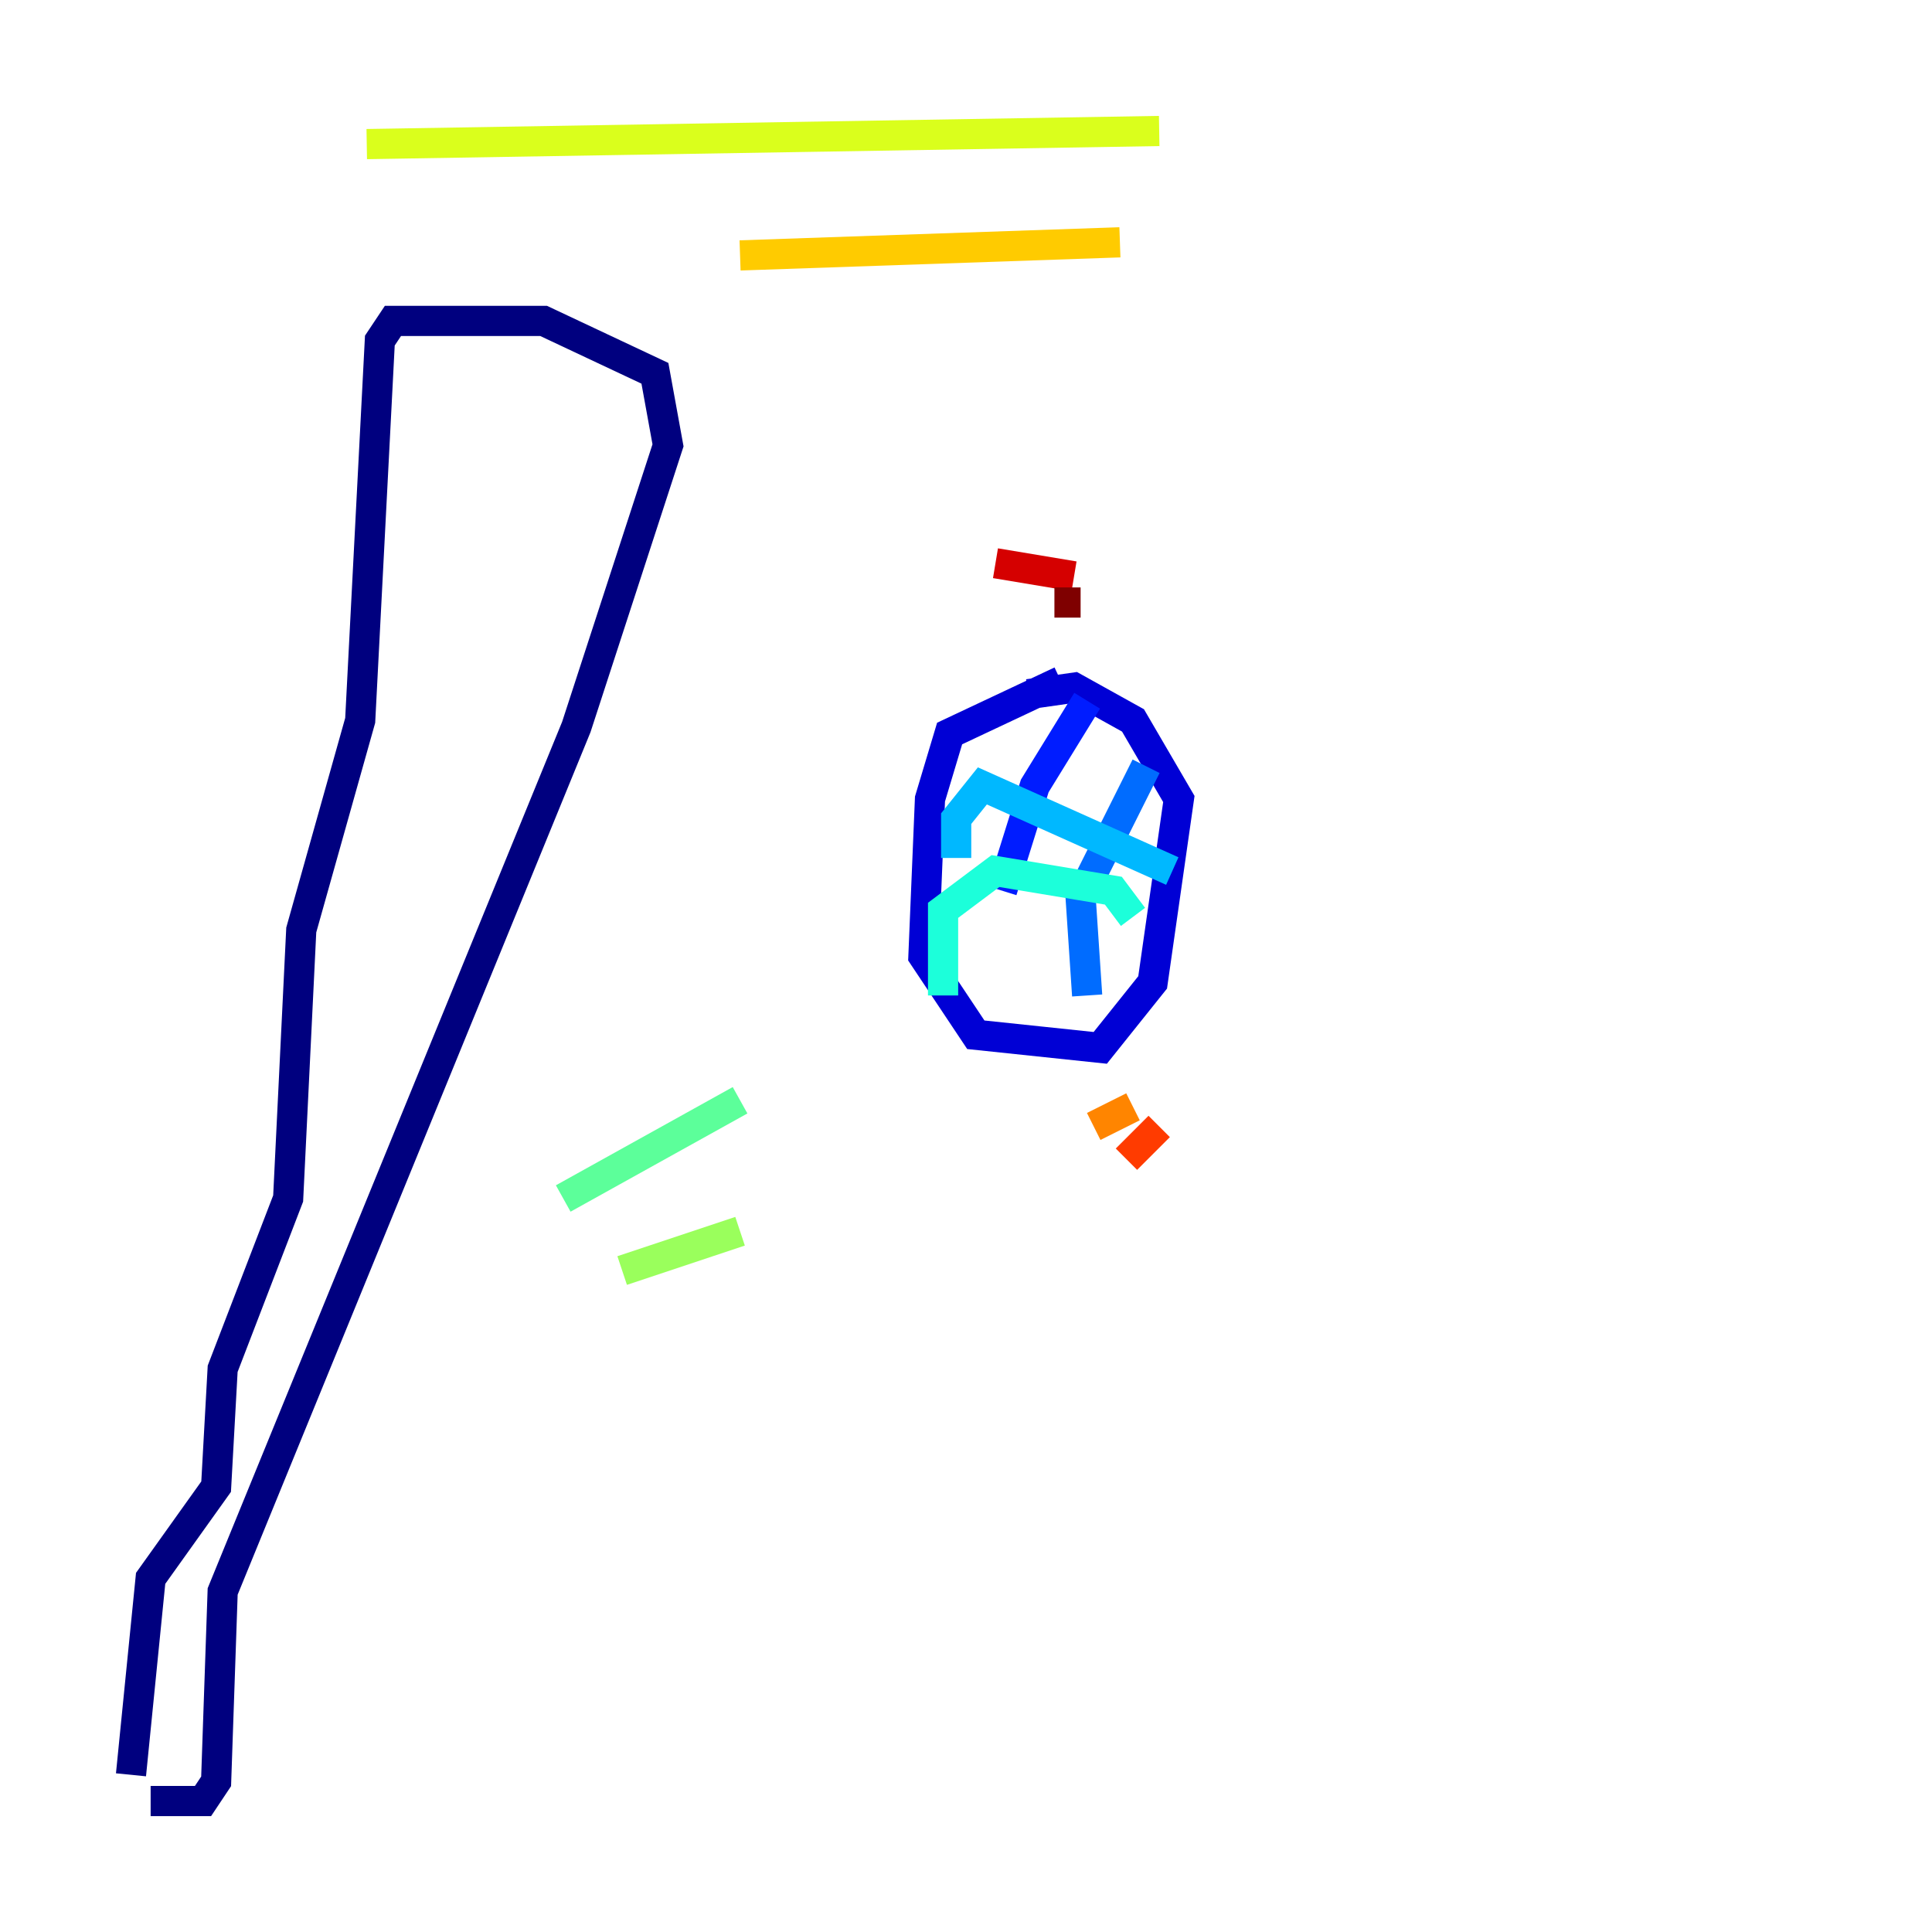 <?xml version="1.0" encoding="utf-8" ?>
<svg baseProfile="tiny" height="128" version="1.2" viewBox="0,0,128,128" width="128" xmlns="http://www.w3.org/2000/svg" xmlns:ev="http://www.w3.org/2001/xml-events" xmlns:xlink="http://www.w3.org/1999/xlink"><defs /><polyline fill="none" points="9.98,119.322 13.451,119.322 14.319,118.02 14.752,105.437 38.183,48.163 44.258,29.505 43.39,24.732 36.014,21.261 26.034,21.261 25.166,22.563 23.864,47.729 19.959,61.614 19.091,79.403 14.752,90.685 14.319,98.495 9.98,104.57 8.678,117.586" stroke="#00007f" stroke-width="2" /><polyline fill="none" points="70.291,45.125 62.915,48.597 61.614,52.936 61.18,63.349 64.651,68.556 72.895,69.424 76.366,65.085 78.102,52.936 75.064,47.729 71.159,45.559 68.122,45.993" stroke="#0000d5" stroke-width="2" /><polyline fill="none" points="72.027,46.427 68.556,52.068 66.386,59.01" stroke="#001cff" stroke-width="2" /><polyline fill="none" points="75.932,50.766 71.593,59.444 72.027,65.953" stroke="#006cff" stroke-width="2" /><polyline fill="none" points="77.668,57.709 65.085,52.068 63.349,54.237 63.349,56.841" stroke="#00b8ff" stroke-width="2" /><polyline fill="none" points="75.064,60.746 73.763,59.01 65.953,57.709 62.481,60.312 62.481,65.953" stroke="#1cffda" stroke-width="2" /><polyline fill="none" points="37.315,79.403 49.031,72.895" stroke="#5cff9a" stroke-width="2" /><polyline fill="none" points="41.22,84.176 49.031,81.573" stroke="#9aff5c" stroke-width="2" /><polyline fill="none" points="24.298,9.546 76.8,8.678" stroke="#daff1c" stroke-width="2" /><polyline fill="none" points="49.031,16.922 74.197,16.054" stroke="#ffcb00" stroke-width="2" /><polyline fill="none" points="72.461,74.63 75.064,73.329" stroke="#ff8500" stroke-width="2" /><polyline fill="none" points="74.63,76.8 76.8,74.63" stroke="#ff3b00" stroke-width="2" /><polyline fill="none" points="65.953,37.315 71.159,38.183" stroke="#d50000" stroke-width="2" /><polyline fill="none" points="69.858,39.919 71.593,39.919" stroke="#7f0000" stroke-width="2" /></svg>